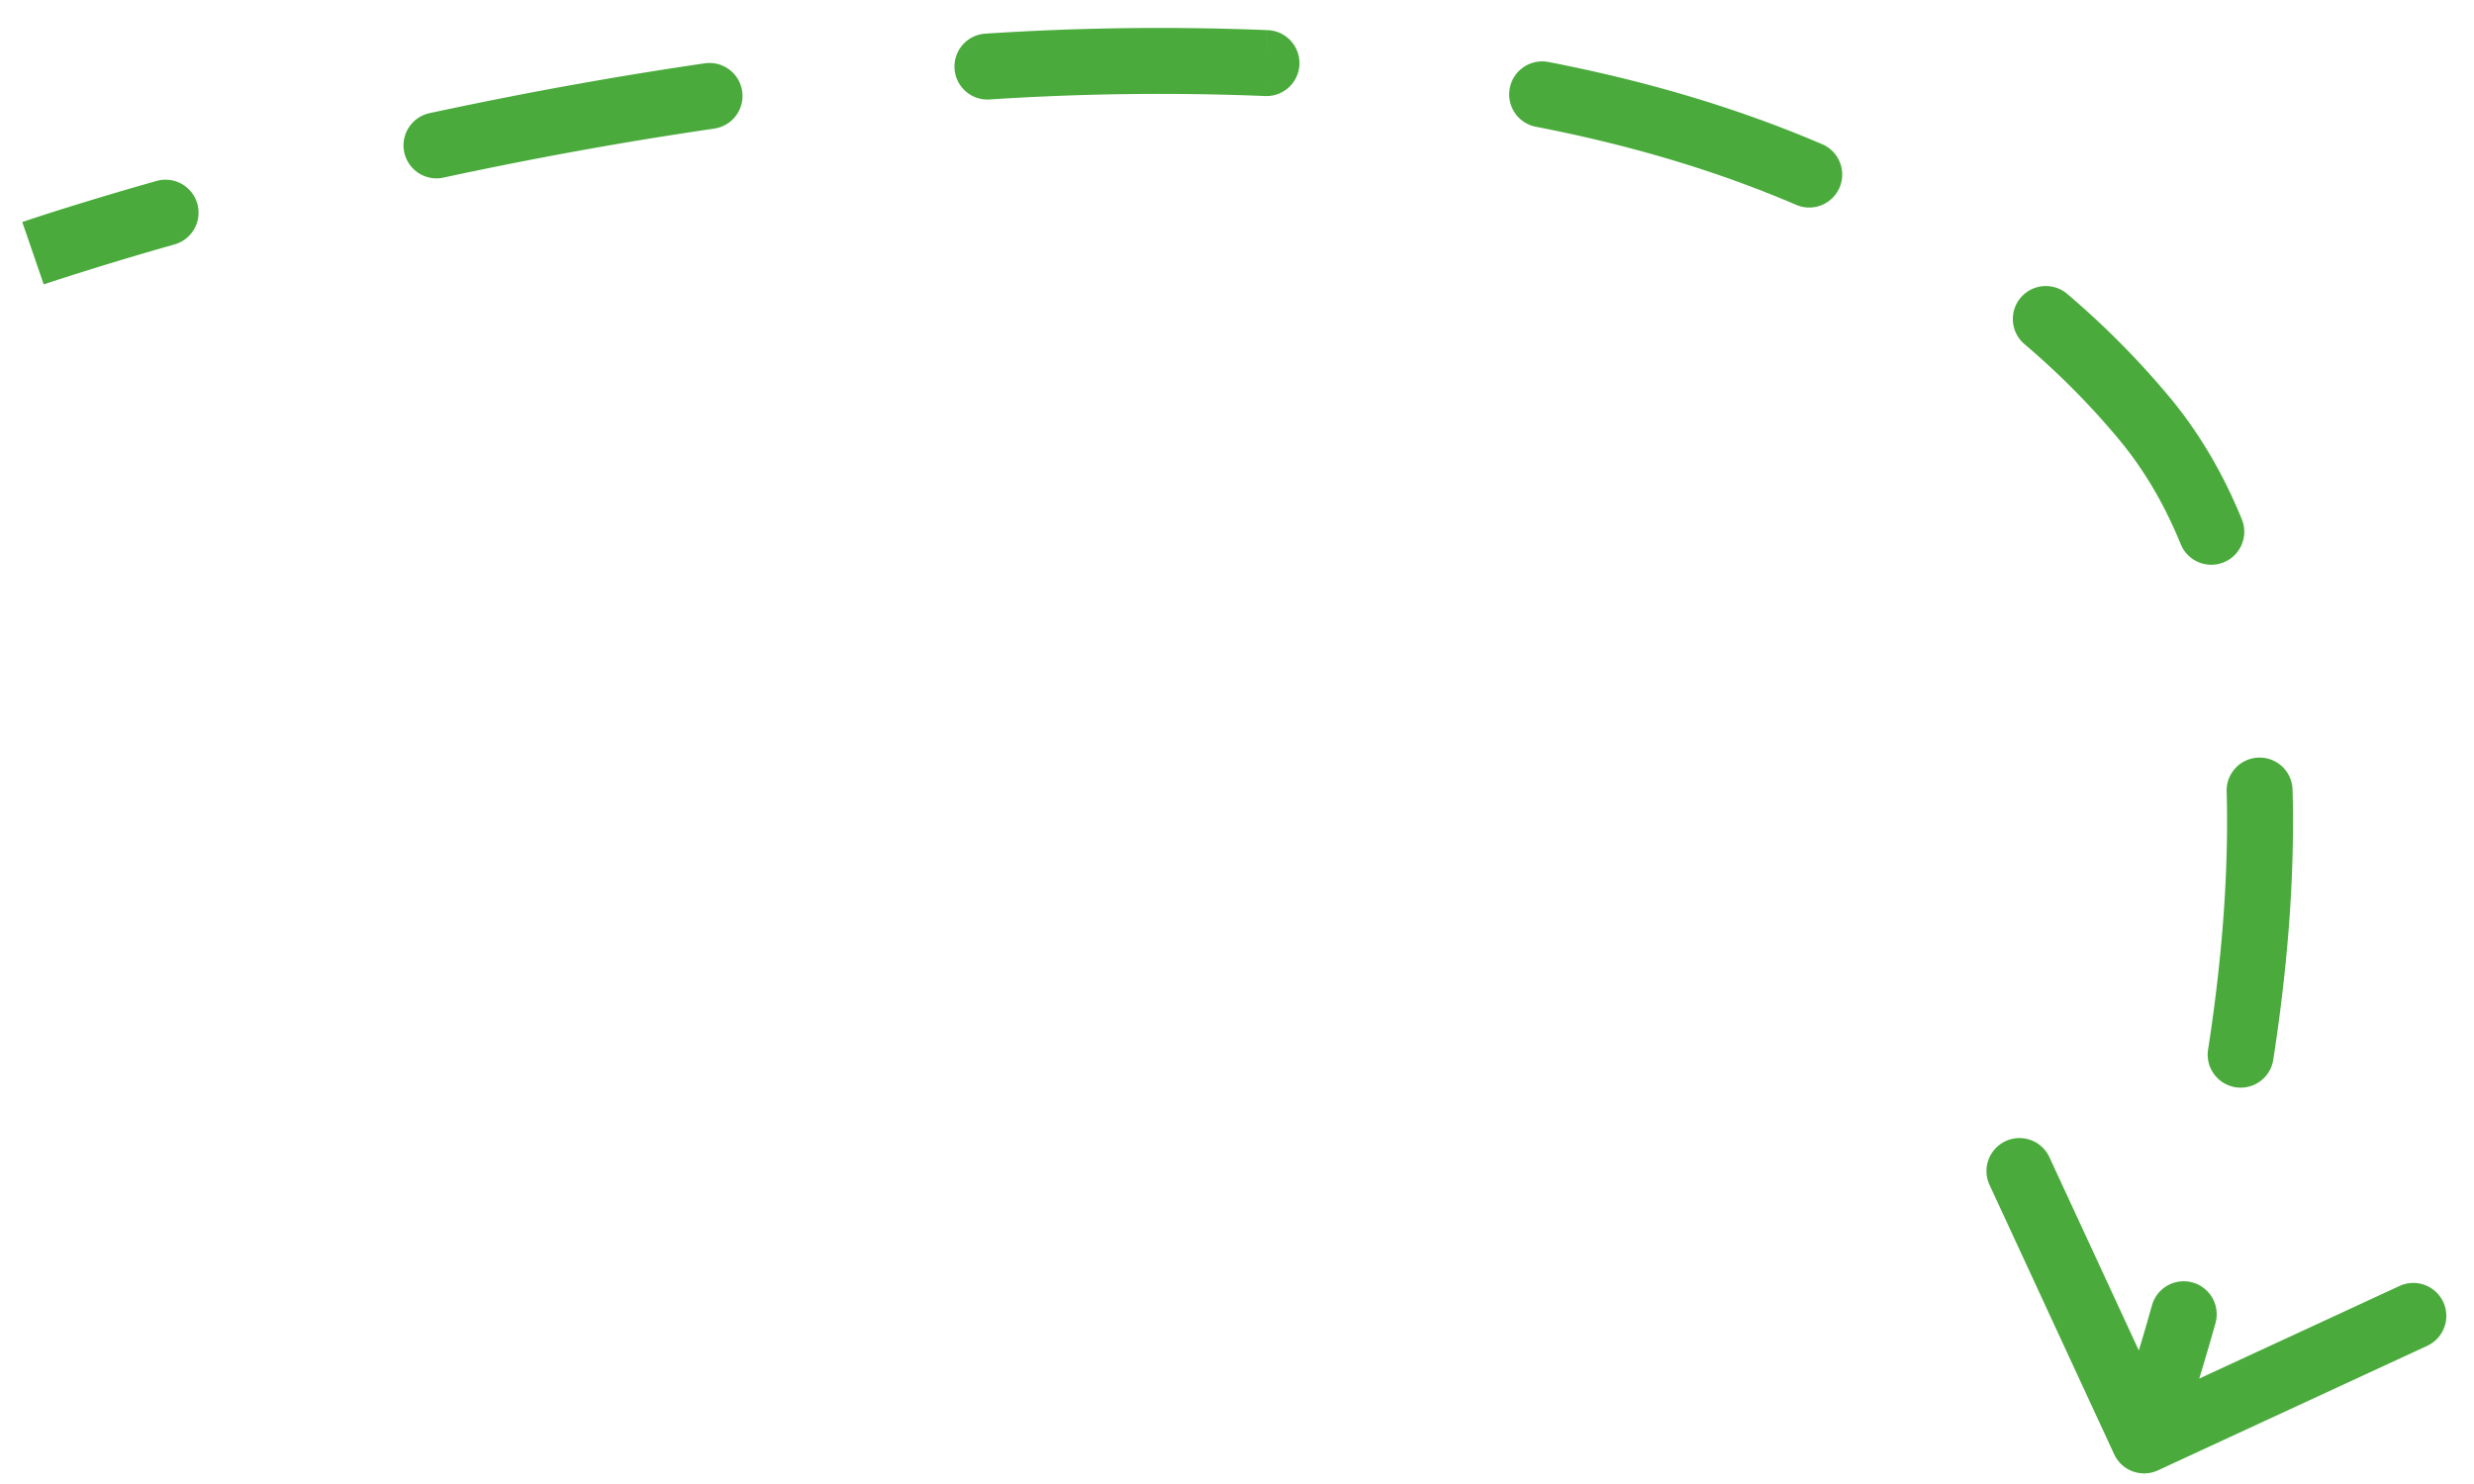 <svg width="75" height="45" fill="none" xmlns="http://www.w3.org/2000/svg"><path d="M65 12.678l.384-.32-.384.32zm-.455 31.21a.5.5 0 00.664.244l4.084-1.889a.5.5 0 00-.42-.907l-3.63 1.679-1.68-3.63a.5.5 0 00-.907.42l1.89 4.083zM5.155 6.931a.5.5 0 10-.273-.963l.273.963zm7.96-3.009a.5.5 0 00.21.978l-.21-.978zm8.5-.522a.5.5 0 00-.144-.99l.144.99zm8.293-1.881a.5.5 0 10.063.998l-.063-.998zm8.456.894a.5.5 0 10.044-1l-.044 1zm8.505-.038a.5.5 0 10-.19.982l.19-.982zm7.78 3.378a.5.5 0 00.395-.92l-.395.92zm7.702 3.546a.5.5 0 10-.647.762l.647-.762zm4.222 7.015a.5.5 0 10.926-.378l-.926.378zM69 23.975a.5.5 0 00-1 .027l1-.027zm-1.571 7.947a.5.5 0 00.988.153l-.988-.153zm-.748 8.066a.5.5 0 10-.963-.27l.963.27zM1 7.678l.162.473h.001l.003-.001.012-.004a15.544 15.544 0 01.25-.084A86.281 86.281 0 015.155 6.93l-.273-.962c-1.273.361-2.282.67-2.975.889a63.866 63.866 0 00-1.069.348L1 7.679zM13.325 4.9c2.52-.542 5.32-1.068 8.29-1.5l-.144-.99a126.34 126.34 0 00-8.357 1.512l.21.978zM29.97 2.517a79.115 79.115 0 018.393-.104l.044-1a80.111 80.111 0 00-8.5.106l.063.998zm16.708.84c2.787.54 5.47 1.321 7.97 2.396l.395-.92c-2.577-1.106-5.33-1.906-8.175-2.458l-.19.982zm15.025 6.704a24.1 24.1 0 012.912 2.938l.768-.64a25.08 25.08 0 00-3.033-3.06l-.647.762zm2.912 2.938c.815.978 1.459 2.095 1.957 3.315l.926-.378c-.531-1.301-1.225-2.51-2.115-3.578l-.768.64zM68 24.002c.072 2.654-.176 5.377-.571 7.92l.988.153c.401-2.583.657-5.369.582-8.1l-1 .027zm-2.282 15.716a65.792 65.792 0 01-.841 2.772 44.432 44.432 0 01-.325.952l-.018.049-.004.012a.06.06 0 00-.001.002v.001l.47.172.468.173.001-.002.001-.003.005-.014.02-.053.071-.203c.062-.178.152-.439.262-.773.22-.669.522-1.633.854-2.815l-.963-.27zM65 12.678l.768-.64-.768.64zm-.909 31.42a1 1 0 001.328.488l8.168-3.778a1 1 0 00-.84-1.815l-7.26 3.358-3.358-7.26a1 1 0 10-1.816.839l3.778 8.168zM5.291 7.412a1 1 0 00-.545-1.925l.545 1.925zm7.718-3.978a1 1 0 00.421 1.955l-.42-1.955zm8.678.46a1 1 0 00-.288-1.978l.288 1.979zm8.19-2.874a1 1 0 10.126 1.996l-.126-1.996zm8.465 1.892A1 1 0 1038.43.914l-.087 1.998zm8.622-1.027a1 1 0 10-.38 1.963l.38-1.963zm7.488 4.327a1 1 0 00.79-1.838l-.79 1.838zm8.223 2.706a1 1 0 10-1.295 1.524l1.295-1.524zm3.435 7.585a1 1 0 101.852-.756l-1.852.756zm3.39 7.459a1 1 0 10-1.999.054l2-.054zm-2.564 7.883a1 1 0 001.976.307l-1.976-.307zm.227 8.278a1 1 0 00-1.926-.54l1.926.54zM1 7.678l.325.946h.003a3.243 3.243 0 01.06-.021l.197-.066a102.785 102.785 0 013.706-1.125l-.545-1.925a108.7 108.7 0 00-2.99.893 64.471 64.471 0 00-1.062.346l-.014.005a.737.737 0 00-.005.002L1 7.678zm12.43-2.29c2.51-.54 5.3-1.063 8.257-1.493l-.288-1.98c-3.008.438-5.842.97-8.39 1.519l.421 1.955zm16.573-2.372a78.614 78.614 0 018.34-.104l.086-1.998a80.61 80.61 0 00-8.552.106l.126 1.996zm16.58.832c2.759.535 5.407 1.306 7.869 2.364l.79-1.838c-2.615-1.123-5.404-1.932-8.278-2.49l-.38 1.964zm14.797 6.594a23.597 23.597 0 012.852 2.877l1.536-1.28a25.585 25.585 0 00-3.093-3.121l-1.295 1.524zm2.852 2.877c.778.933 1.397 2.005 1.878 3.184l1.852-.756c-.548-1.342-1.267-2.596-2.194-3.709l-1.536 1.28zm3.27 10.697c.07 2.615-.175 5.307-.566 7.83l1.976.306c.404-2.604.664-5.421.588-8.19l-1.999.054zm-2.265 15.567a65.29 65.29 0 01-.834 2.751 43.814 43.814 0 01-.32.939l-.018.047a.397.397 0 00-.004.013l.938.346.939.344v-.002l.002-.004a1.16 1.16 0 00.025-.069l.073-.207c.063-.18.154-.444.265-.782a67.32 67.32 0 00.86-2.836l-1.926-.54z" fill="#4AAB3C"/></svg>